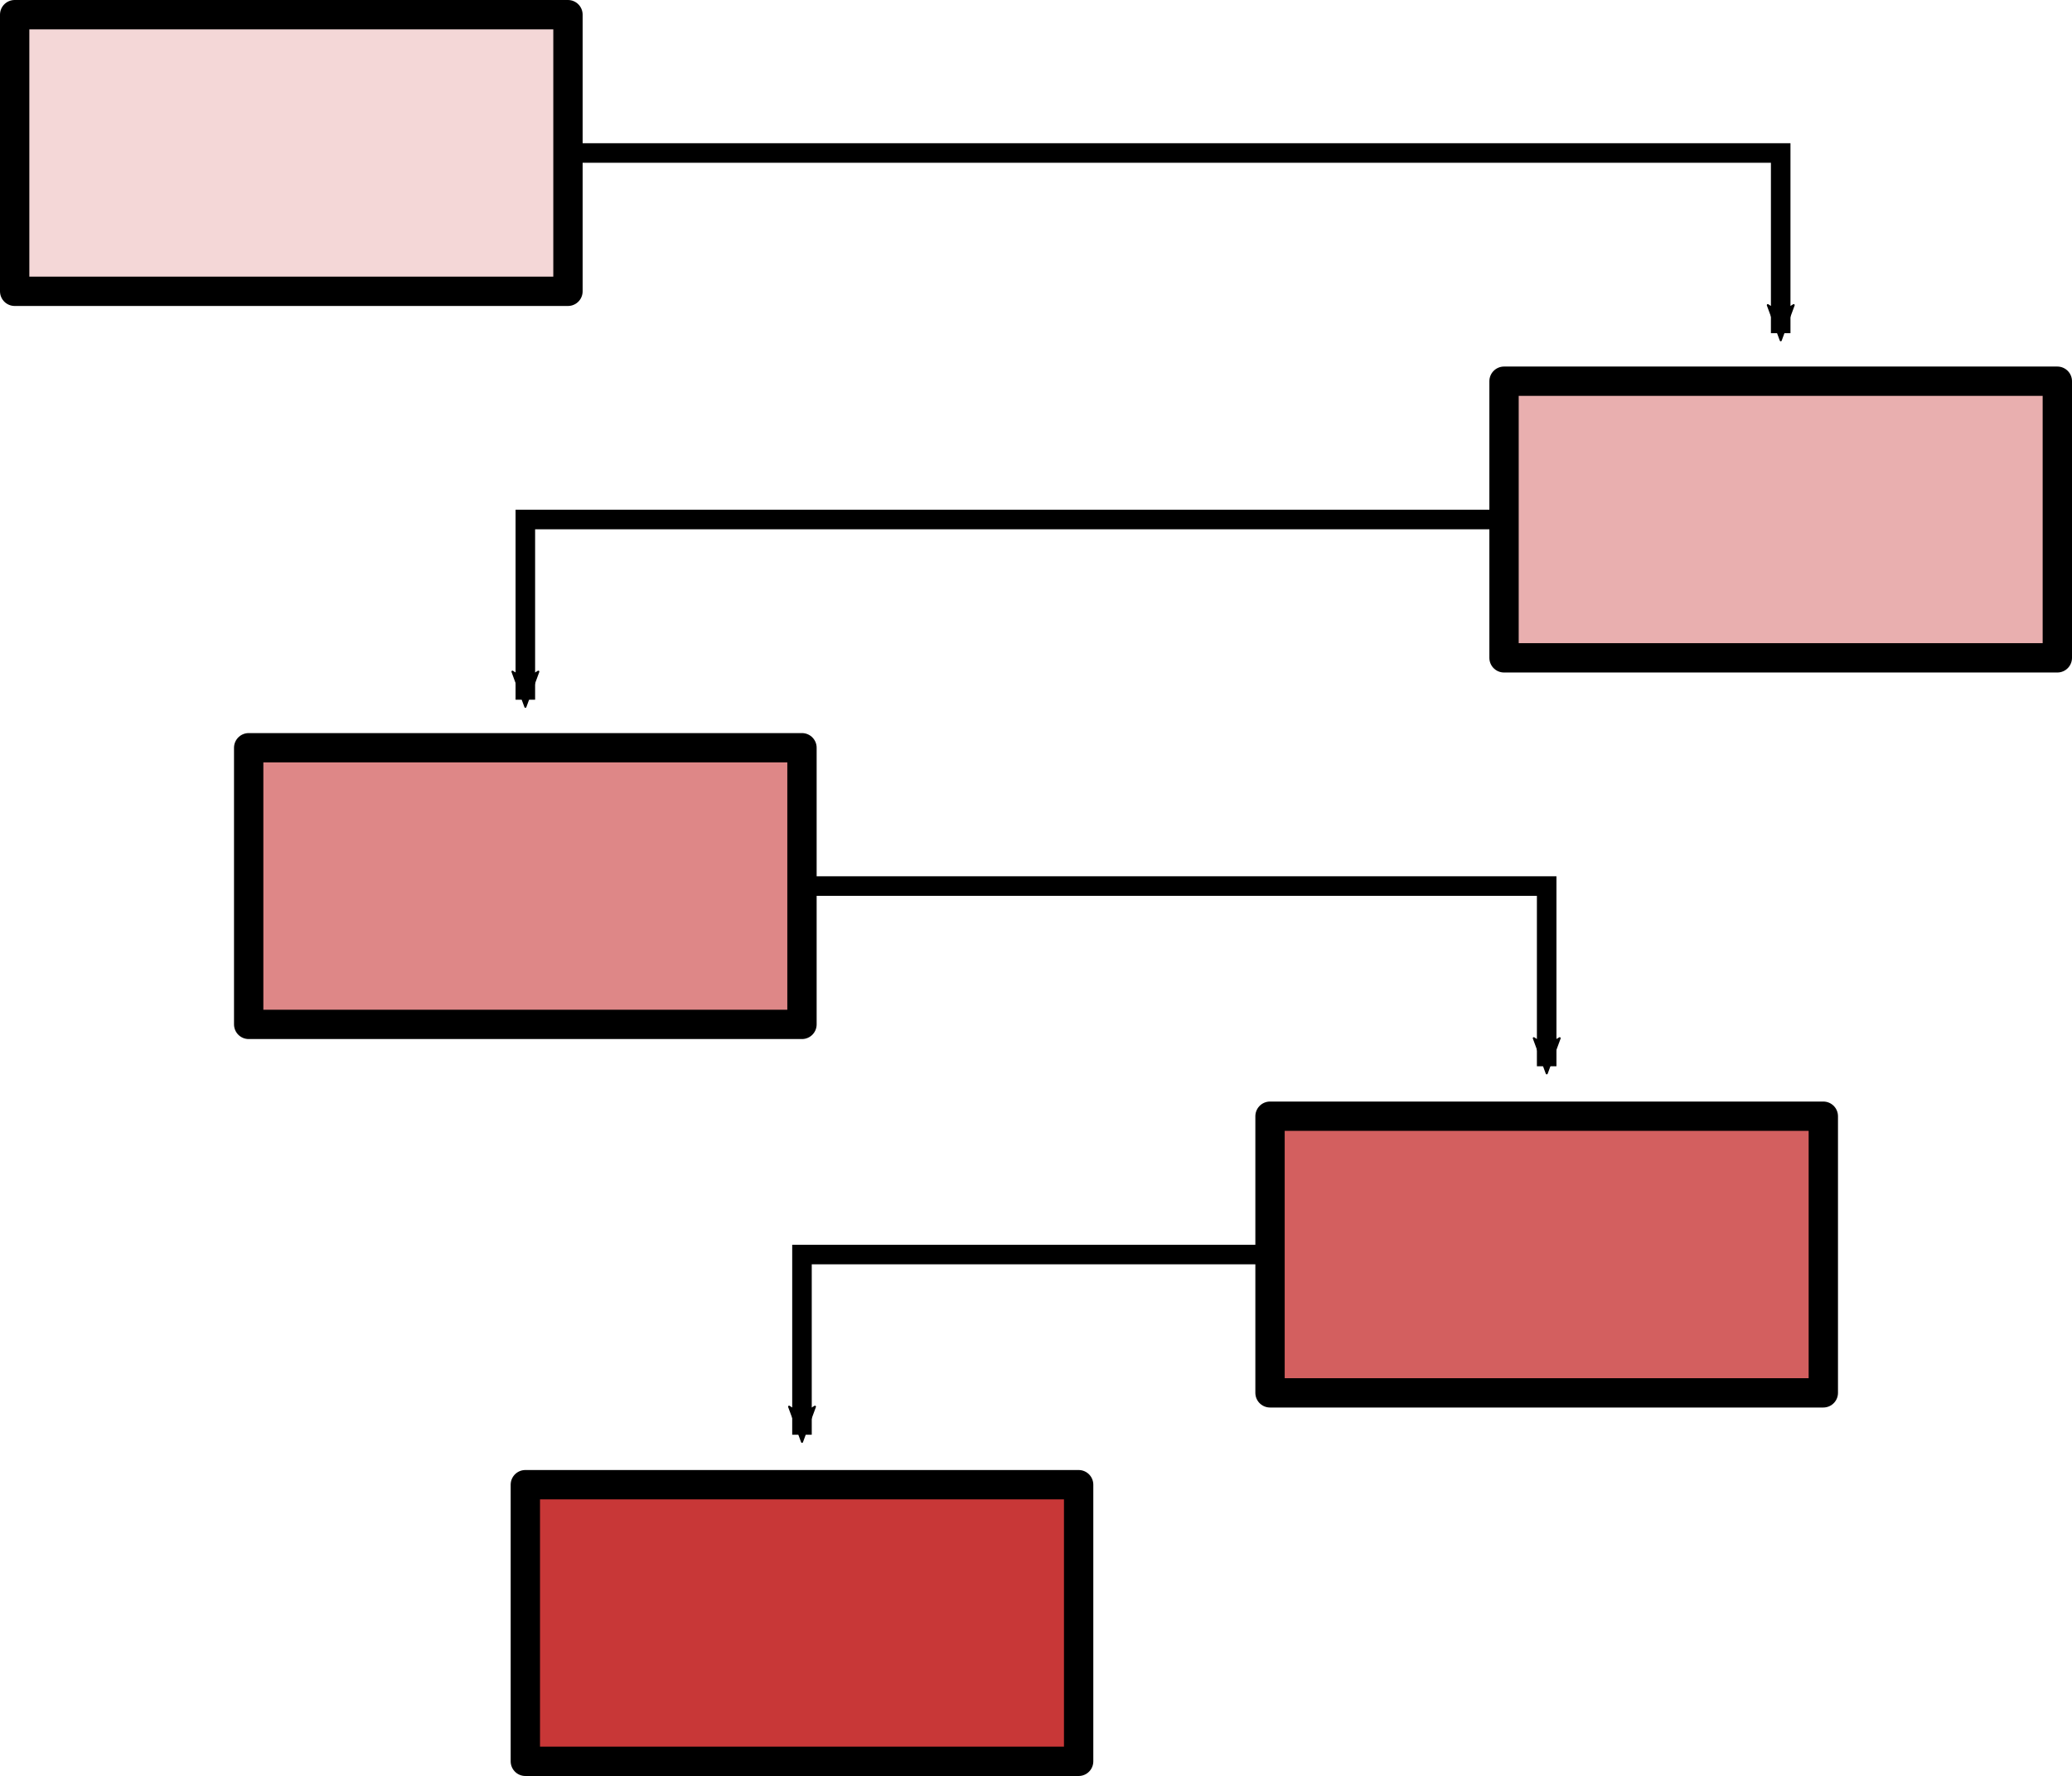 <?xml version="1.0" encoding="UTF-8" standalone="no"?>
<!-- Created with Inkscape (http://www.inkscape.org/) -->

<svg
   xmlns:dc="http://purl.org/dc/elements/1.1/"
   xmlns:cc="http://creativecommons.org/ns#"
   xmlns:rdf="http://www.w3.org/1999/02/22-rdf-syntax-ns#"
   xmlns:svg="http://www.w3.org/2000/svg"
   xmlns="http://www.w3.org/2000/svg"
   xmlns:sodipodi="http://sodipodi.sourceforge.net/DTD/sodipodi-0.dtd"
   xmlns:inkscape="http://www.inkscape.org/namespaces/inkscape"
   width="132.81mm"
   height="113.843mm"
   viewBox="0 0 132.81 113.843"
   version="1.1"
   id="svg8"
   inkscape:version="0.92.4 (5da689c313, 2019-01-14)"
   sodipodi:docname="flow.svg">
  <defs
     id="defs2">
    <marker
       inkscape:stockid="Arrow2Mend"
       orient="auto"
       refY="0"
       refX="0"
       id="Arrow2Mend"
       style="overflow:visible"
       inkscape:isstock="true">
      <path
         id="path876"
         style="fill:#000000;fill-opacity:1;fill-rule:evenodd;stroke:#000000;stroke-width:0.625;stroke-linejoin:round;stroke-opacity:1"
         d="M 8.719,4.034 -2.207,0.016 8.719,-4.002 c -1.745,2.372 -1.735,5.617 -6e-7,8.035 z"
         transform="scale(-0.6)"
         inkscape:connector-curvature="0" />
    </marker>
    <marker
       inkscape:stockid="Arrow1Mend"
       orient="auto"
       refY="0"
       refX="0"
       id="Arrow1Mend"
       style="overflow:visible"
       inkscape:isstock="true">
      <path
         id="path858"
         d="M 0,0 5,-5 -12.5,0 5,5 Z"
         style="fill:#000000;fill-opacity:1;fill-rule:evenodd;stroke:#000000;stroke-width:1pt;stroke-opacity:1"
         transform="matrix(-0.4,0,0,-0.4,-4,0)"
         inkscape:connector-curvature="0" />
    </marker>
    <marker
       inkscape:stockid="Arrow1Lend"
       orient="auto"
       refY="0"
       refX="0"
       id="Arrow1Lend"
       style="overflow:visible"
       inkscape:isstock="true">
      <path
         id="path852"
         d="M 0,0 5,-5 -12.5,0 5,5 Z"
         style="fill:#000000;fill-opacity:1;fill-rule:evenodd;stroke:#000000;stroke-width:1pt;stroke-opacity:1"
         transform="matrix(-0.8,0,0,-0.8,-10,0)"
         inkscape:connector-curvature="0" />
    </marker>
    <marker
       inkscape:stockid="Arrow1Lstart"
       orient="auto"
       refY="0"
       refX="0"
       id="Arrow1Lstart"
       style="overflow:visible"
       inkscape:isstock="true">
      <path
         id="path849"
         d="M 0,0 5,-5 -12.5,0 5,5 Z"
         style="fill:#000000;fill-opacity:1;fill-rule:evenodd;stroke:#000000;stroke-width:1pt;stroke-opacity:1"
         transform="matrix(0.8,0,0,0.8,10,0)"
         inkscape:connector-curvature="0" />
    </marker>
    <marker
       inkscape:stockid="Arrow2Mend"
       orient="auto"
       refY="0"
       refX="0"
       id="Arrow2Mend-7"
       style="overflow:visible"
       inkscape:isstock="true">
      <path
         inkscape:connector-curvature="0"
         id="path876-2"
         style="fill:#000000;fill-opacity:1;fill-rule:evenodd;stroke:#000000;stroke-width:0.625;stroke-linejoin:round;stroke-opacity:1"
         d="M 8.719,4.034 -2.207,0.016 8.719,-4.002 c -1.745,2.372 -1.735,5.617 -6e-7,8.035 z"
         transform="scale(-0.6)" />
    </marker>
    <marker
       inkscape:stockid="Arrow2Mend"
       orient="auto"
       refY="0"
       refX="0"
       id="Arrow2Mend-7-5"
       style="overflow:visible"
       inkscape:isstock="true">
      <path
         inkscape:connector-curvature="0"
         id="path876-2-3"
         style="fill:#000000;fill-opacity:1;fill-rule:evenodd;stroke:#000000;stroke-width:0.625;stroke-linejoin:round;stroke-opacity:1"
         d="M 8.719,4.034 -2.207,0.016 8.719,-4.002 c -1.745,2.372 -1.735,5.617 -6e-7,8.035 z"
         transform="scale(-0.6)" />
    </marker>
    <marker
       inkscape:stockid="Arrow2Mend"
       orient="auto"
       refY="0"
       refX="0"
       id="Arrow2Mend-7-5-7"
       style="overflow:visible"
       inkscape:isstock="true">
      <path
         inkscape:connector-curvature="0"
         id="path876-2-3-9"
         style="fill:#000000;fill-opacity:1;fill-rule:evenodd;stroke:#000000;stroke-width:0.625;stroke-linejoin:round;stroke-opacity:1"
         d="M 8.719,4.034 -2.207,0.016 8.719,-4.002 c -1.745,2.372 -1.735,5.617 -6e-7,8.035 z"
         transform="scale(-0.6)" />
    </marker>
  </defs>
  <sodipodi:namedview
     id="base"
     pagecolor="#ffffff"
     bordercolor="#666666"
     borderopacity="1.0"
     inkscape:pageopacity="0.0"
     inkscape:pageshadow="2"
     inkscape:zoom="0.98994949"
     inkscape:cx="351.64925"
     inkscape:cy="169.3242"
     inkscape:document-units="mm"
     inkscape:current-layer="layer1"
     showgrid="false"
     inkscape:snap-midpoints="true"
     showguides="false"
     inkscape:snap-bbox="false"
     inkscape:snap-intersection-paths="true"
     inkscape:snap-object-midpoints="true"
     inkscape:window-width="1920"
     inkscape:window-height="1017"
     inkscape:window-x="-8"
     inkscape:window-y="-8"
     inkscape:window-maximized="1" />
  <g
     inkscape:label="Layer 1"
     inkscape:groupmode="layer"
     id="layer1"
     transform="translate(-32.855,-90.172)">
    <rect
       style="opacity:1;fill:#f4d7d7;fill-opacity:1;fill-rule:nonzero;stroke:#000000;stroke-width:1.88;stroke-linecap:square;stroke-linejoin:round;stroke-miterlimit:10;stroke-dasharray:none;stroke-dashoffset:0;stroke-opacity:1;paint-order:markers fill stroke"
       id="rect815"
       width="35.465"
       height="17.733"
       x="33.795"
       y="91.112" />
    <rect
       style="opacity:1;fill:#e9afaf;fill-opacity:1;fill-rule:nonzero;stroke:#000000;stroke-width:1.88;stroke-linecap:square;stroke-linejoin:round;stroke-miterlimit:10;stroke-dasharray:none;stroke-dashoffset:0;stroke-opacity:1;paint-order:markers fill stroke"
       id="rect815-3"
       width="35.465"
       height="17.733"
       x="129.26"
       y="114.608" />
    <rect
       style="opacity:1;fill:#de8787;fill-opacity:1;fill-rule:nonzero;stroke:#000000;stroke-width:1.88;stroke-linecap:square;stroke-linejoin:round;stroke-miterlimit:10;stroke-dasharray:none;stroke-dashoffset:0;stroke-opacity:1;paint-order:markers fill stroke"
       id="rect815-3-7"
       width="35.465"
       height="17.733"
       x="48.795"
       y="138.104"
       ry="0" />
    <path
       style="fill:none;stroke:#000000;stroke-width:1.253;stroke-linecap:butt;stroke-linejoin:miter;stroke-miterlimit:3.9;stroke-dasharray:none;stroke-opacity:1;marker-end:url(#Arrow2Mend)"
       d="m 69.26,99.979 h 77.733 l -1e-5,11.551"
       id="path847"
       inkscape:connector-curvature="0"
       sodipodi:nodetypes="ccc" />
    <path
       style="fill:none;stroke:#000000;stroke-width:1.253;stroke-linecap:butt;stroke-linejoin:miter;stroke-miterlimit:3.9;stroke-dasharray:none;stroke-opacity:1;marker-end:url(#Arrow2Mend-7)"
       d="M 129.26,123.474 H 66.528 l 6e-6,11.551"
       id="path847-7"
       inkscape:connector-curvature="0"
       sodipodi:nodetypes="ccc" />
    <rect
       style="opacity:1;fill:#d35f5f;fill-opacity:1;fill-rule:nonzero;stroke:#000000;stroke-width:1.88;stroke-linecap:square;stroke-linejoin:round;stroke-miterlimit:10;stroke-dasharray:none;stroke-dashoffset:0;stroke-opacity:1;paint-order:markers fill stroke"
       id="rect815-3-7-7"
       width="35.465"
       height="17.733"
       x="114.26"
       y="161.723"
       ry="0" />
    <path
       style="fill:none;stroke:#000000;stroke-width:1.253;stroke-linecap:butt;stroke-linejoin:miter;stroke-miterlimit:3.9;stroke-dasharray:none;stroke-opacity:1;marker-end:url(#Arrow2Mend-7-5)"
       d="m 84.26,146.97 h 47.733 l -1e-5,11.551"
       id="path847-7-6"
       inkscape:connector-curvature="0"
       sodipodi:nodetypes="ccc" />
    <rect
       style="opacity:1;fill:#c83737;fill-opacity:1;fill-rule:nonzero;stroke:#000000;stroke-width:1.88;stroke-linecap:square;stroke-linejoin:round;stroke-miterlimit:10;stroke-dasharray:none;stroke-dashoffset:0;stroke-opacity:1;paint-order:markers fill stroke"
       id="rect815-3-7-7-3"
       width="35.465"
       height="17.733"
       x="66.528"
       y="185.343"
       ry="0" />
    <path
       style="fill:none;stroke:#000000;stroke-width:1.253;stroke-linecap:butt;stroke-linejoin:miter;stroke-miterlimit:3.9;stroke-dasharray:none;stroke-opacity:1;marker-end:url(#Arrow2Mend-7-5-7)"
       d="M 114.26,170.59 H 84.26 l 10e-6,11.551"
       id="path847-7-6-4"
       inkscape:connector-curvature="0"
       sodipodi:nodetypes="ccc" />
  </g>
</svg>
